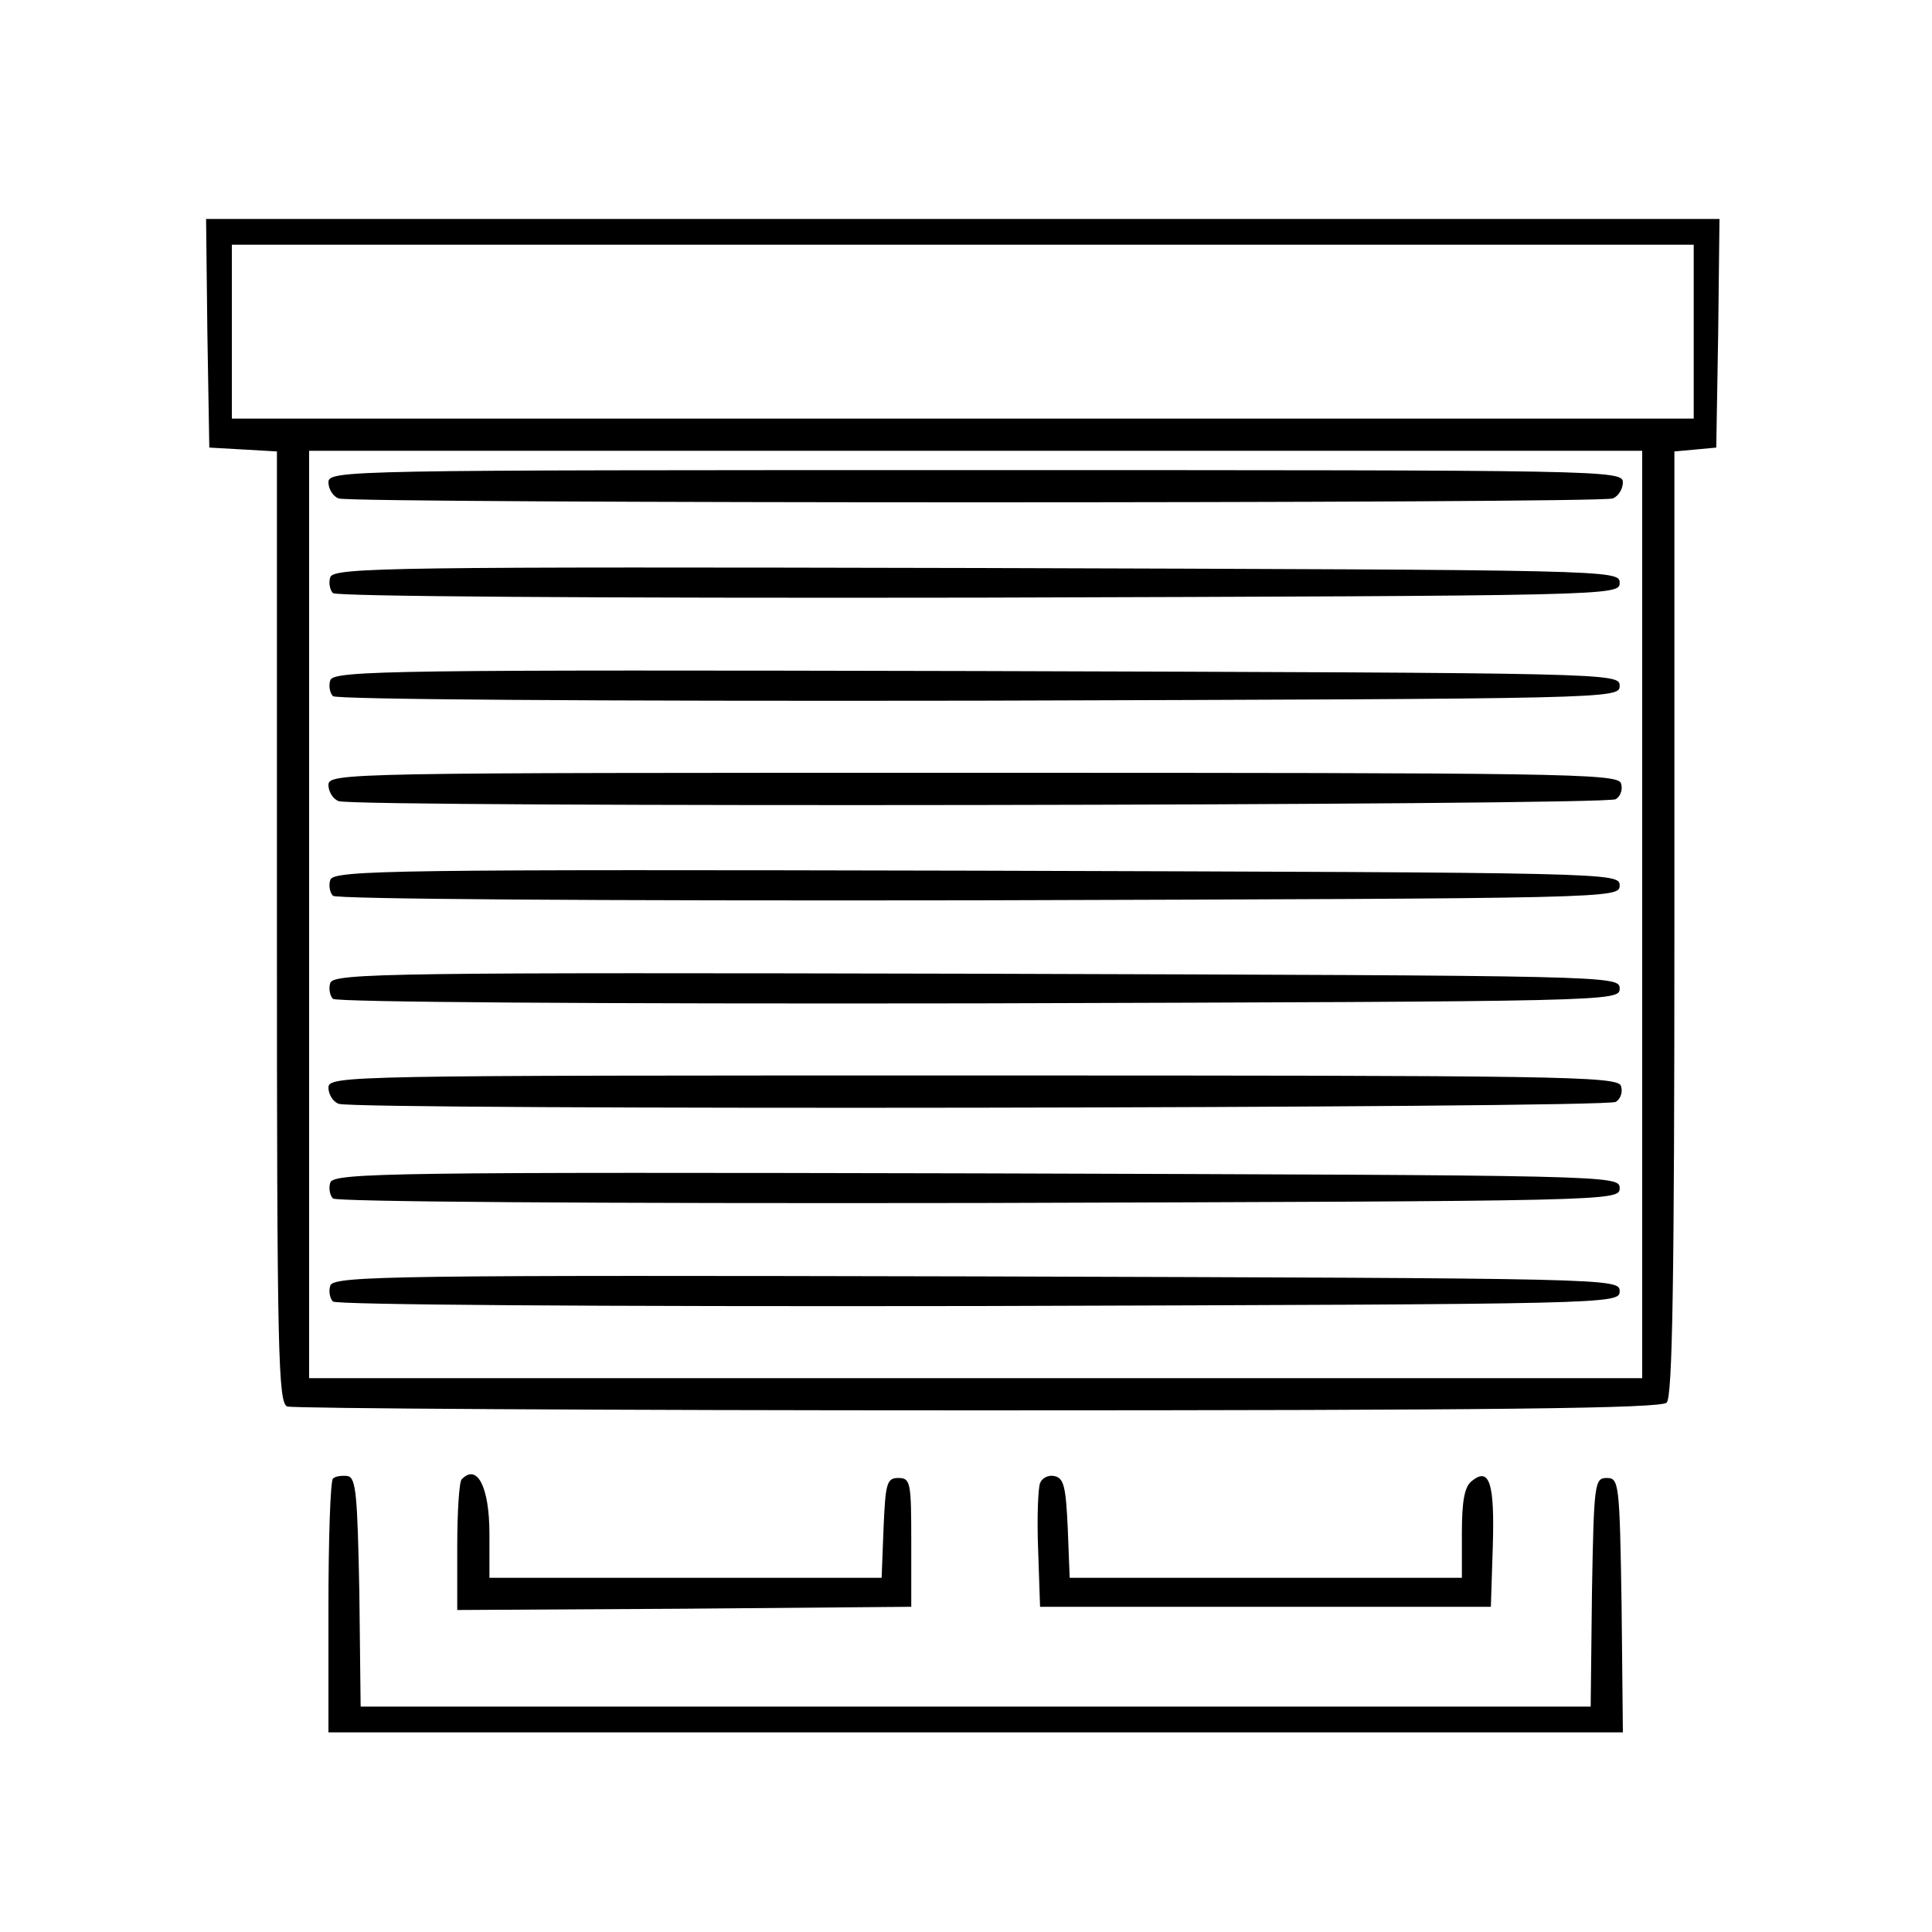 <?xml version="1.0" standalone="no"?>
<!DOCTYPE svg PUBLIC "-//W3C//DTD SVG 20010904//EN"
 "http://www.w3.org/TR/2001/REC-SVG-20010904/DTD/svg10.dtd">
<svg version="1.0" xmlns="http://www.w3.org/2000/svg"
 width="300pt" height="300pt" viewBox="0 0 300 300"
 preserveAspectRatio="xMidYMid meet">
<g transform="translate(0,300) scale(0.1,-0.1)"
fill="#000000" stroke="none">
<path d="M322 2483 l3 -178 53 -3 52 -3 0 -738 c0 -665 2 -739 16 -745 9 -3
491 -6 1073 -6 809 0 1060 3 1069 12 9 9 12 188 12 744 l0 733 33 3 32 3 3
178 2 177 -1175 0 -1175 0 2 -177z m2308 2 l0 -135 -1135 0 -1135 0 0 135 0
135 1135 0 1135 0 0 -135z m-80 -905 l0 -720 -1035 0 -1035 0 0 720 0 720
1035 0 1035 0 0 -720z"/>
<path d="M510 2251 c0 -10 7 -22 16 -25 20 -8 1958 -8 1978 0 9 3 16 15 16 25
0 19 -26 19 -1005 19 -979 0 -1005 0 -1005 -19z"/>
<path d="M513 2104 c-3 -8 -1 -20 4 -25 5 -5 394 -8 1004 -7 986 3 994 3 994
23 0 20 -8 20 -998 23 -899 2 -998 1 -1004 -14z"/>
<path d="M513 1944 c-3 -8 -1 -20 4 -25 5 -5 394 -8 1004 -7 986 3 994 3 994
23 0 20 -8 20 -998 23 -899 2 -998 1 -1004 -14z"/>
<path d="M510 1781 c0 -10 7 -22 16 -25 25 -10 1967 -7 1983 3 8 5 11 16 8 25
-6 15 -99 16 -1007 16 -974 0 -1000 0 -1000 -19z"/>
<path d="M513 1634 c-3 -8 -1 -20 4 -25 5 -5 394 -8 1004 -7 986 3 994 3 994
23 0 20 -8 20 -998 23 -899 2 -998 1 -1004 -14z"/>
<path d="M513 1474 c-3 -8 -1 -20 4 -25 5 -5 394 -8 1004 -7 986 3 994 3 994
23 0 20 -8 20 -998 23 -899 2 -998 1 -1004 -14z"/>
<path d="M510 1311 c0 -10 7 -22 16 -25 25 -10 1967 -7 1983 3 8 5 11 16 8 25
-6 15 -99 16 -1007 16 -974 0 -1000 0 -1000 -19z"/>
<path d="M513 1164 c-3 -8 -1 -20 4 -25 5 -5 394 -8 1004 -7 986 3 994 3 994
23 0 20 -8 20 -998 23 -899 2 -998 1 -1004 -14z"/>
<path d="M513 1004 c-3 -8 -1 -20 4 -25 5 -5 394 -8 1004 -7 986 3 994 3 994
23 0 20 -8 20 -998 23 -899 2 -998 1 -1004 -14z"/>
<path d="M517 704 c-4 -4 -7 -94 -7 -201 l0 -193 1005 0 1005 0 -2 197 c-3
190 -4 198 -23 198 -19 0 -20 -8 -23 -177 l-2 -178 -955 0 -955 0 -2 177 c-3
151 -5 178 -18 181 -9 1 -19 0 -23 -4z"/>
<path d="M717 703 c-4 -3 -7 -51 -7 -105 l0 -98 353 2 352 3 0 100 c0 93 -1
100 -20 100 -18 0 -20 -8 -23 -77 l-3 -78 -304 0 -305 0 0 68 c0 73 -19 110
-43 85z"/>
<path d="M1615 697 c-3 -7 -5 -54 -3 -103 l3 -89 350 0 350 0 3 94 c3 98 -5
124 -33 101 -11 -9 -15 -31 -15 -81 l0 -69 -305 0 -304 0 -3 77 c-3 65 -6 78
-21 81 -9 2 -19 -3 -22 -11z"/>
</g>
</svg>
